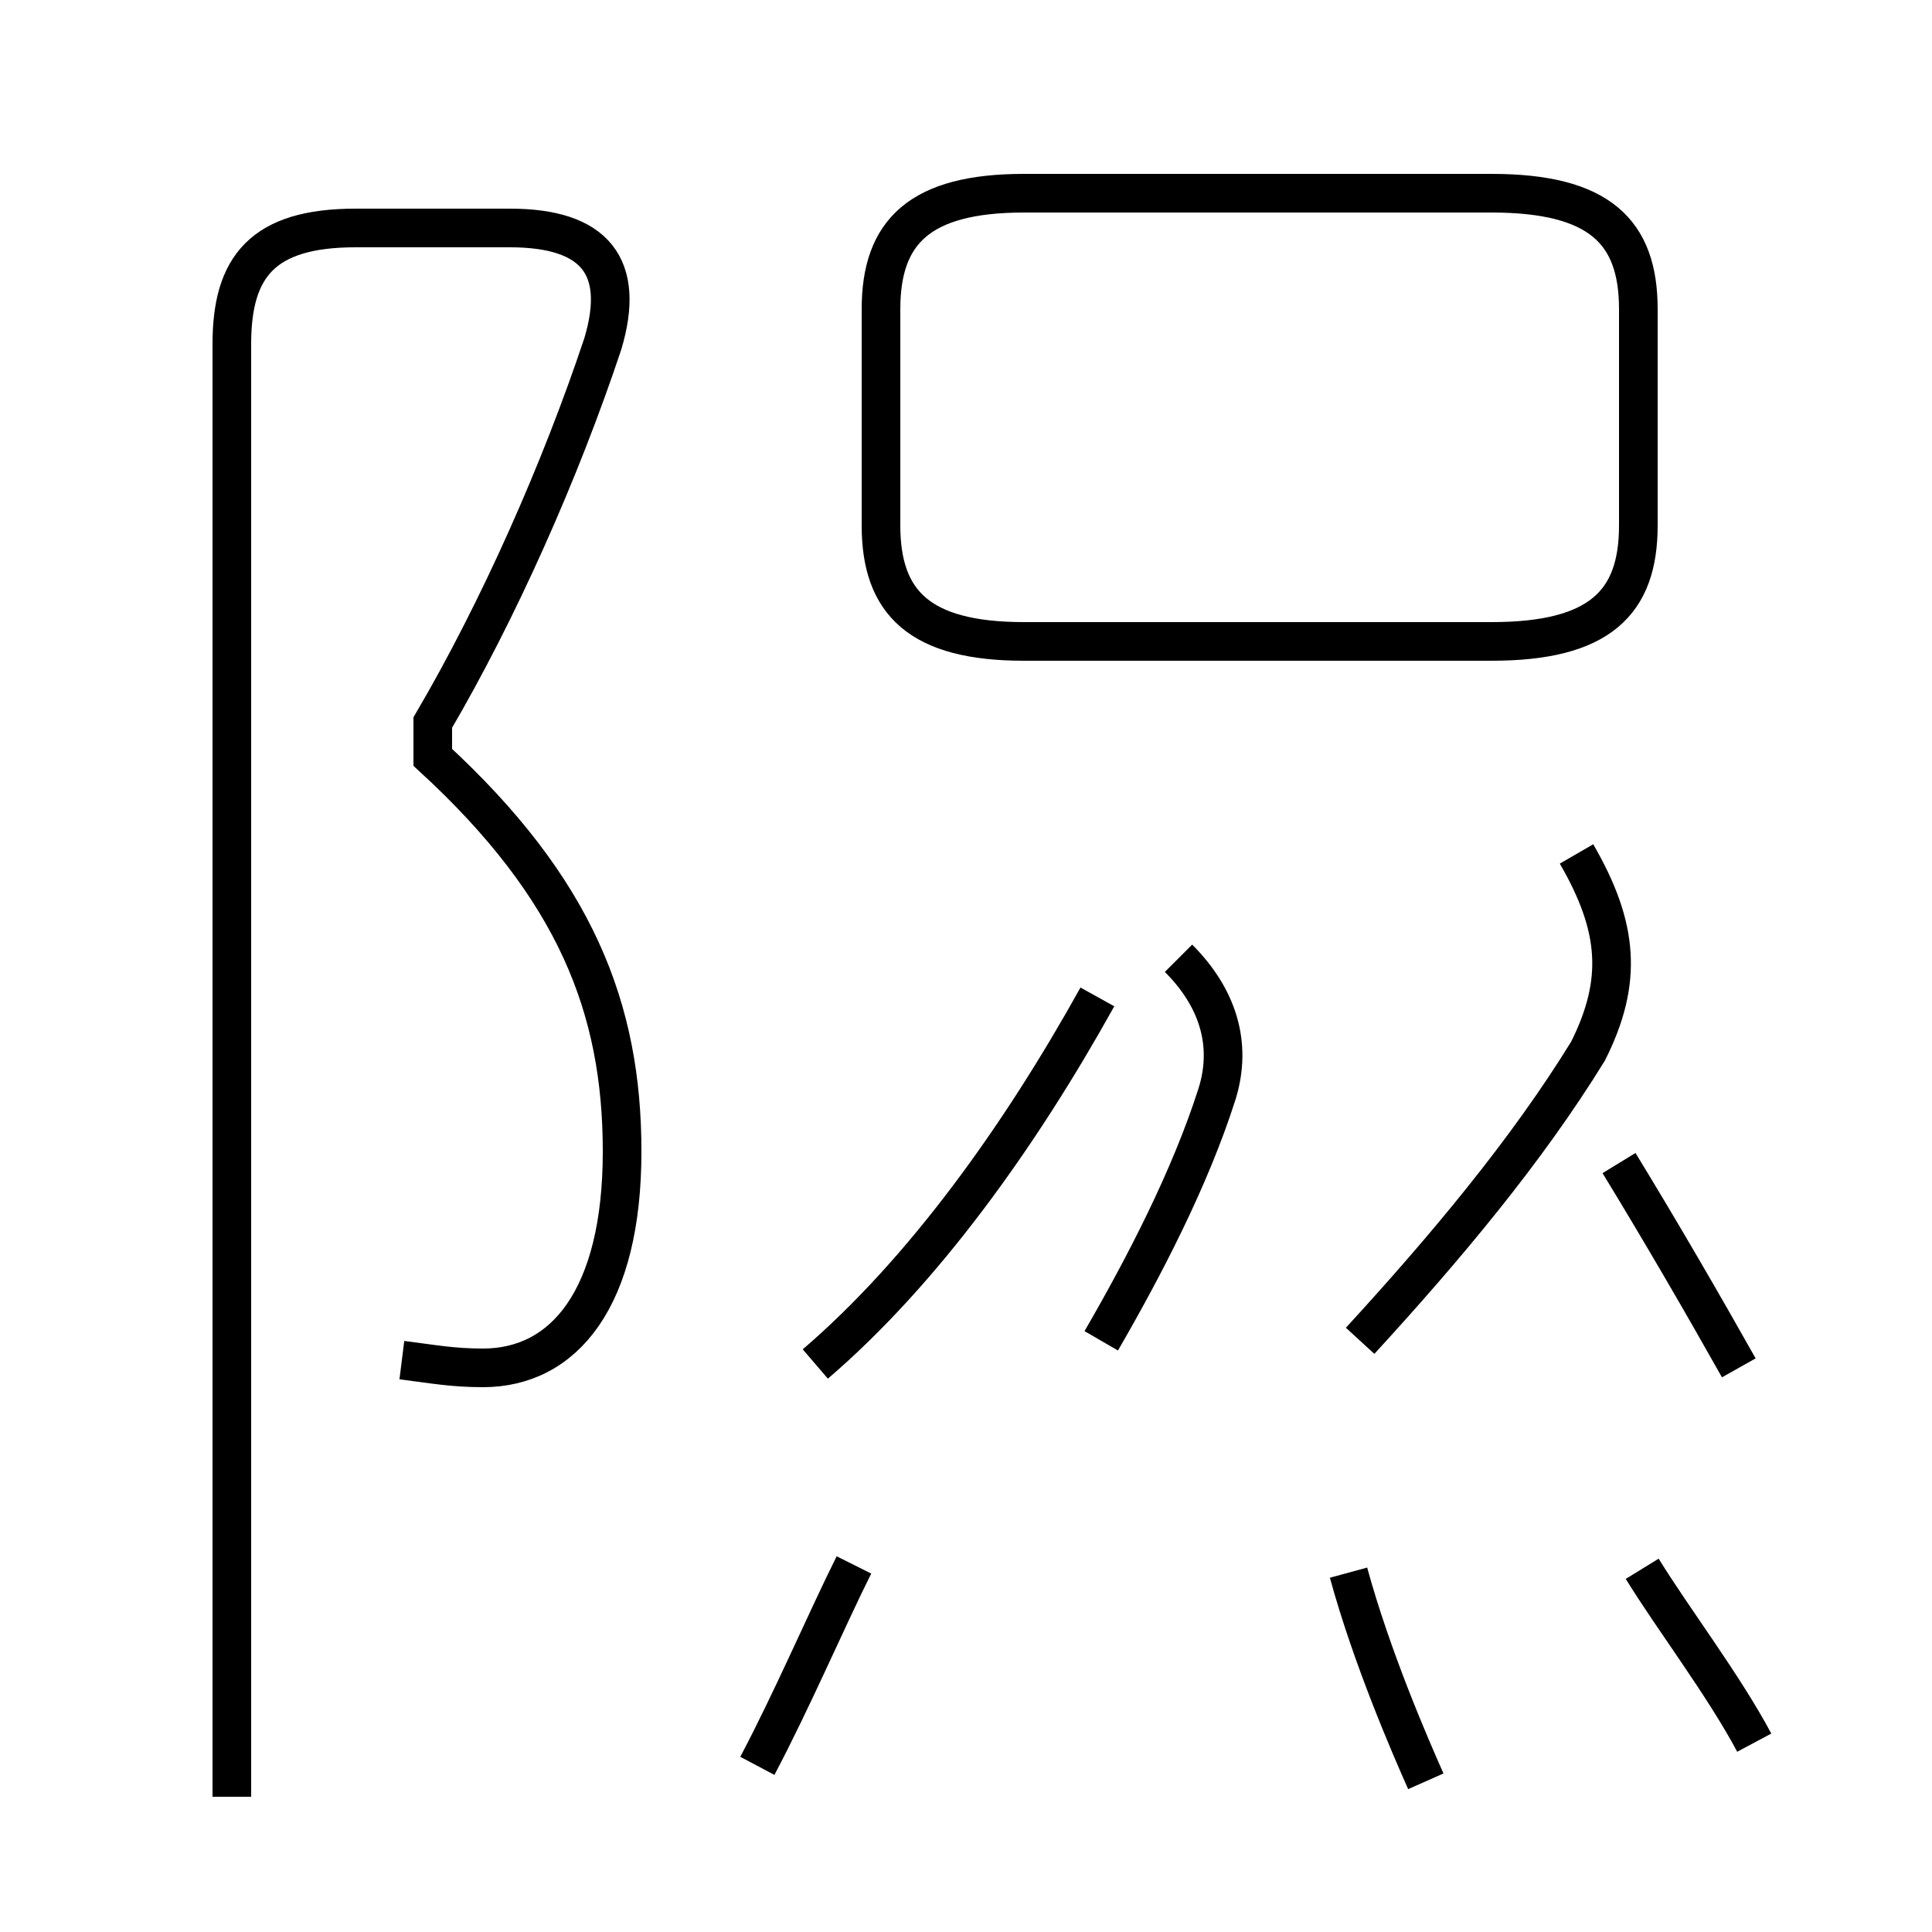 <?xml version='1.0' encoding='utf8'?>
<svg viewBox="0.0 -44.0 50.0 50.0" version="1.1" xmlns="http://www.w3.org/2000/svg">
<rect x="0.0" y="-44.0" width="50.0" height="50.0" fill="#808080" stroke="none"/>
<rect x="-1000" y="-1000" width="2000" height="2000" stroke="white" fill="white"/>
<g style="fill:none; stroke:#000000;  stroke-width:1">
<path d="M 10.4 8.8 C 11.2 8.7 11.7 8.6 12.5 8.6 C 14.6 8.6 16.1 10.4 16.1 14.2 C 16.1 17.9 14.9 21.0 11.2 24.4 L 11.2 25.3 C 12.9 28.2 14.5 31.8 15.6 35.1 C 16.2 37.1 15.4 38.1 13.2 38.1 L 9.2 38.1 C 6.8 38.1 6.0 37.1 6.0 35.1 L 6.0 -2.5 M 21.1 8.7 C 23.9 11.1 26.4 14.6 28.4 18.2 M 19.6 -1.7 C 20.5 0.0 21.4 2.1 22.1 3.5 M 28.5 9.3 C 29.6 11.2 30.8 13.5 31.5 15.7 C 31.9 17.0 31.5 18.2 30.5 19.2 M 26.5 27.4 L 38.6 27.4 C 41.4 27.4 42.4 28.4 42.4 30.4 L 42.4 36.0 C 42.4 38.0 41.4 39.0 38.6 39.0 L 26.5 39.0 C 23.8 39.0 22.8 38.0 22.8 36.0 L 22.8 30.4 C 22.8 28.4 23.8 27.4 26.5 27.4 Z M 34.9 3.3 C 35.5 1.1 36.5 -1.2 36.9 -2.1 M 35.2 9.3 C 37.4 11.7 39.5 14.2 41.1 16.8 C 42.0 18.6 41.9 20.0 40.8 21.9 M 45.0 8.6 C 44.1 10.2 43.0 12.1 41.9 13.9 M 45.4 -1.1 C 44.6 0.4 43.3 2.1 42.5 3.4 " transform="scale(1, -1)" />
</g>
</svg>